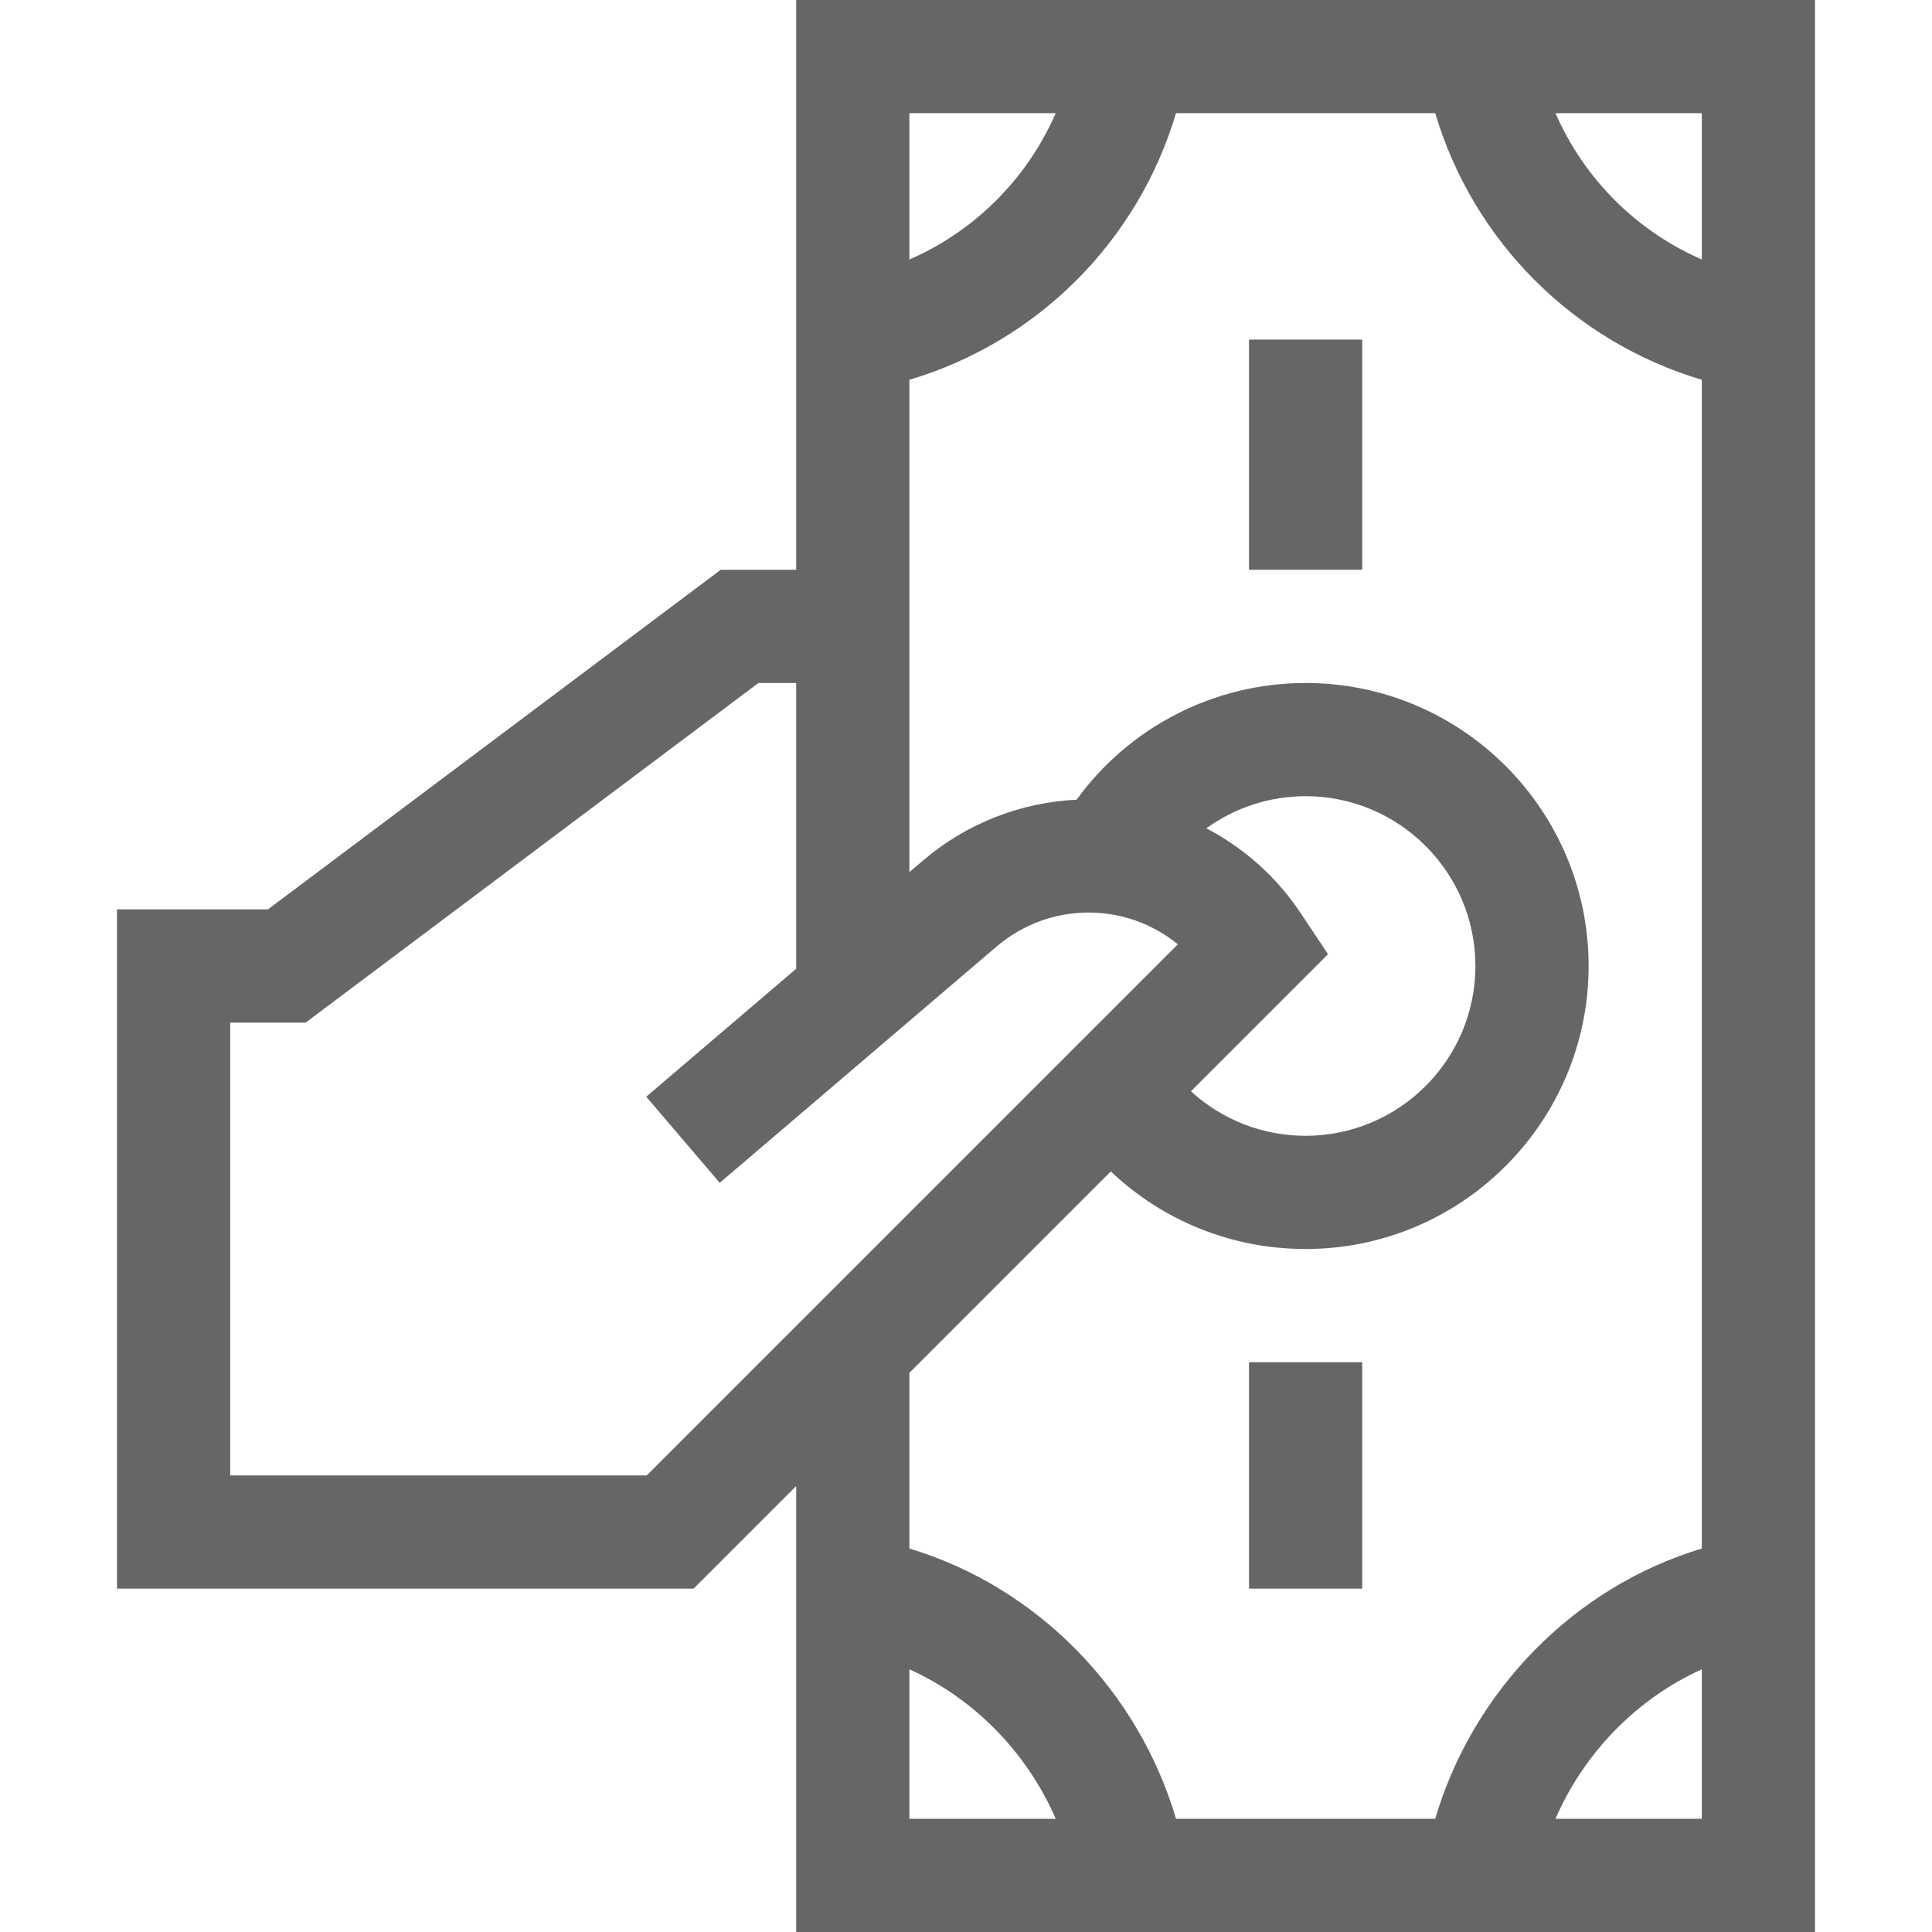 <?xml version="1.0"?>
<svg xmlns="http://www.w3.org/2000/svg" height="512px" viewBox="-31 0 512 512" width="512px"><path d="m450 0h-270v151h-20l-120 90h-40v180h152.816l27.184-27.184v118.184h270zm-30 68.77c-17.34-7.547-31.223-21.43-38.77-38.77h38.77zm-171.23-38.77c-7.547 17.34-21.43 31.223-38.77 38.77v-38.77zm-108.383 361h-110.387v-120h20l120-90h10v75.73l-39.738 33.914 19.477 22.82 73.383-62.633c13.715-11.703 33.895-12.086 48.02-.582zm173.219-149.137c-6.352-9.527-14.973-17.156-24.918-22.352 7.535-5.43 16.688-8.512 26.312-8.512 24.812 0 45 20.188 45 45s-20.188 45-45 45c-11.445 0-22.191-4.281-30.387-11.801l36.328-36.328zm-50.227 68.57c13.762 13.094 32.086 20.566 51.621 20.566 41.355 0 75-33.645 75-75s-33.645-75-75-75c-24.227 0-46.688 11.645-60.691 30.934-14.836.707-29.18 6.285-40.66 16.082l-3.648 3.109v-130.48c33.93-10.074 60.57-36.715 70.645-70.645h68.711c10.074 33.93 36.715 60.57 70.645 70.645v309.734c-34.082 10.238-60.723 37.891-70.656 71.621h-68.688c-9.953-33.801-36.641-61.402-70.656-71.621v-46.562zm-53.379 131.953c17.16 7.746 31.172 22.051 38.777 39.613h-38.777zm171.223 39.613c7.605-17.562 21.617-31.867 38.777-39.613v39.613zm0 0" fill="#666666"/><path d="m300 361h30v60h-30zm0 0" fill="#666666"/><path d="m300 90h30v61h-30zm0 0" fill="#666666"/></svg>

